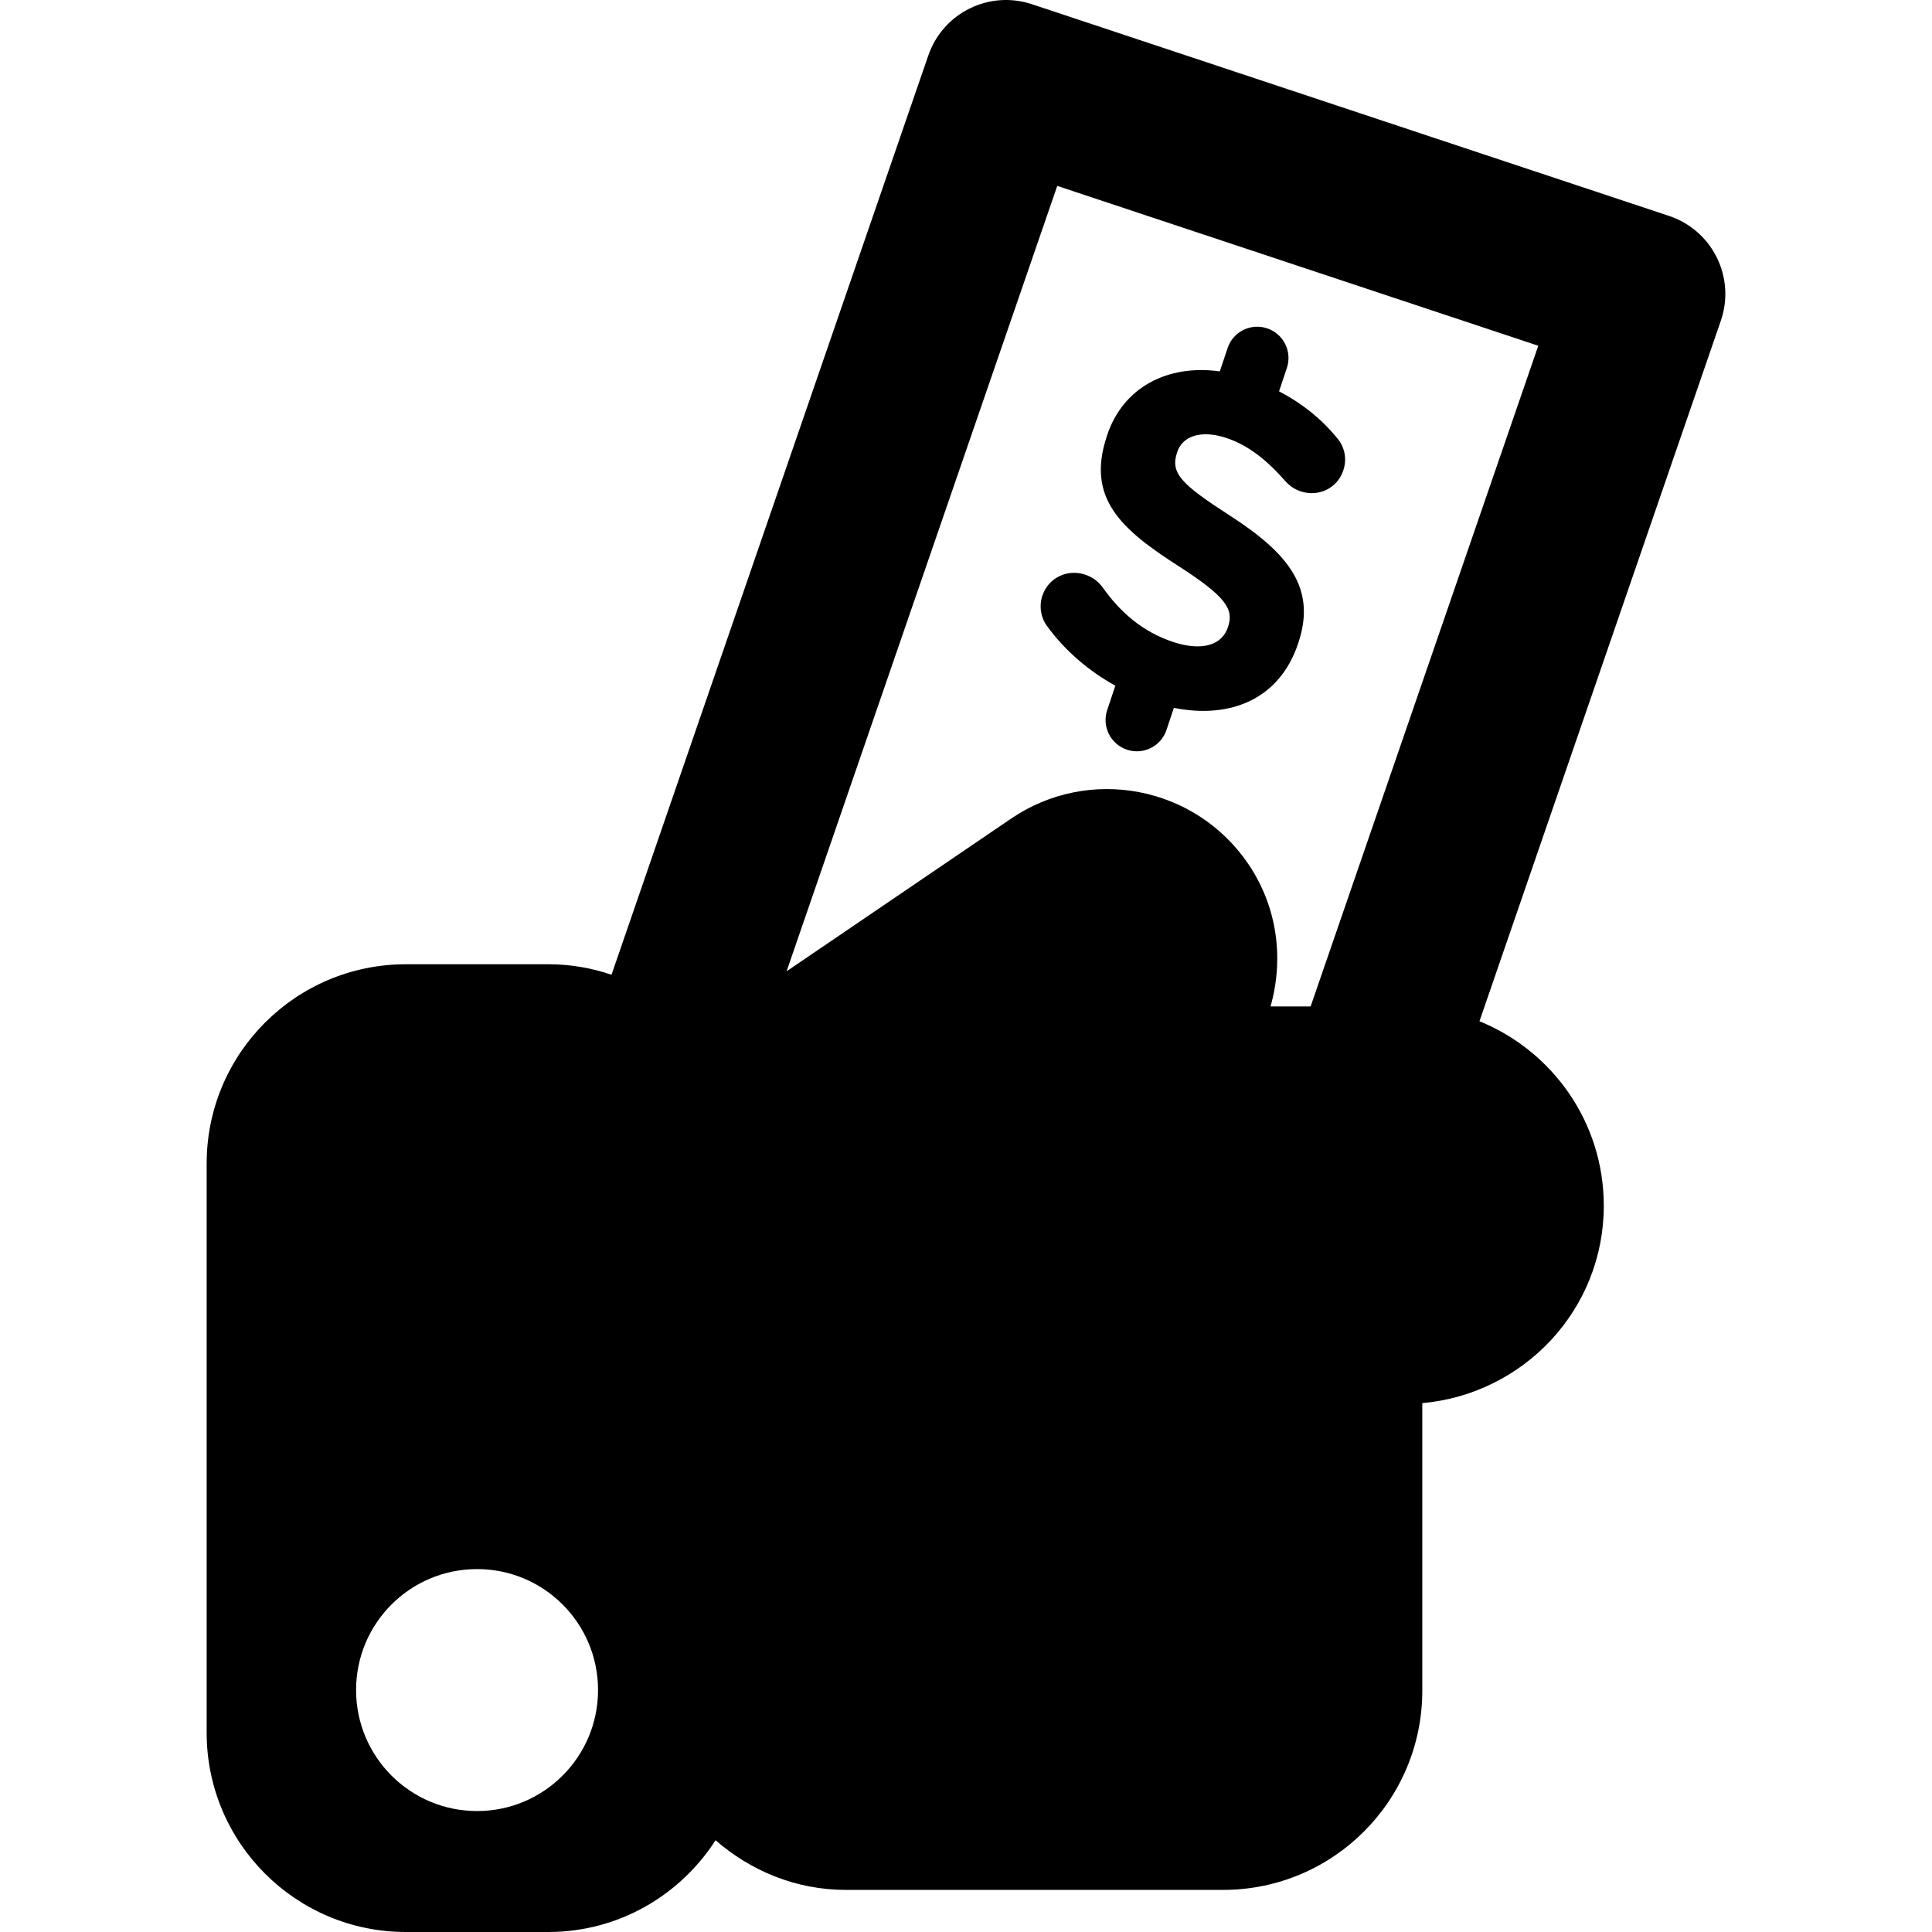 <?xml version="1.0" encoding="iso-8859-1"?>
<!-- Generator: Adobe Illustrator 16.0.0, SVG Export Plug-In . SVG Version: 6.00 Build 0)  -->
<!DOCTYPE svg PUBLIC "-//W3C//DTD SVG 1.1//EN" "http://www.w3.org/Graphics/SVG/1.1/DTD/svg11.dtd">
<svg version="1.1" id="Capa_1" xmlns="http://www.w3.org/2000/svg" xmlns:xlink="http://www.w3.org/1999/xlink" x="0px" y="0px"
	 width="612.001px" height="612.001px" viewBox="0 0 612.001 612.001" style="enable-background:new 0 0 612.001 612.001;"
	 xml:space="preserve">
<g>
	<path d="M343.714,182.021c2.821,0.94,4.476,2.583,5.562,4.027c5.655,7.999,12.701,14.092,22.304,17.297
		c8.886,2.954,15.431,1.191,17.362-4.582l0.092-0.277c1.828-5.51-0.622-9.458-15.734-19.178
		c-18.211-11.695-29.217-21.469-22.701-41.098l0.079-0.277c5.086-15.284,19.179-22.581,35.721-20.29l2.464-7.364
		c1.71-5.192,7.324-7.999,12.504-6.277c5.204,1.71,7.999,7.324,6.291,12.516l-2.491,7.444c7.338,3.841,13.51,8.807,18.409,14.833
		c1.946,2.211,3.364,5.973,1.946,10.212c-1.854,5.643-7.84,8.517-13.482,6.648c-2.132-0.716-3.629-1.84-4.994-3.378
		c-5.802-6.622-11.774-11.283-18.541-13.536c-8.332-2.768-13.973-0.397-15.575,4.384l-0.092,0.304
		c-2.146,6.489,1.391,10,17.005,20.051c18.291,11.867,27.191,22.834,21.469,40.037l-0.092,0.292
		c-5.774,17.403-21.124,24.066-39.376,20.422l-2.331,6.979c-1.723,5.204-7.324,7.999-12.504,6.277
		c-5.204-1.722-8.013-7.324-6.291-12.516l2.583-7.762c-8.37-4.649-15.894-10.979-21.721-19.019c-1.84-2.491-2.503-6.159-1.377-9.535
		C332.124,183.015,338.085,180.155,343.714,182.021z M545.106,101.603L468.647,323.5c23.072,9.378,39.388,31.971,39.388,58.422
		c0,32.911-25.296,59.639-57.493,62.552v91.068c0,34.859-28.25,63.123-63.109,63.123H267.956c-15.867,0-30.184-6.064-41.284-15.734
		c-11.23,17.454-30.714,29.07-53.018,29.07h-45.067c-34.859,0-63.122-28.25-63.122-63.124V368.556
		c0-34.859,28.264-63.11,63.122-63.11h45.07c7.032,0,13.762,1.179,20.051,3.326L294.062,17.567
		c4.661-13.497,19.27-20.741,32.846-16.224L528.713,68.4c6.596,2.199,12.04,6.926,15.125,13.178
		C546.922,87.802,547.385,95.02,545.106,101.603z M189.442,535.356c0-21.165-17.152-38.315-38.315-38.315
		c-21.177,0-38.33,17.138-38.33,38.315c0,21.165,17.152,38.329,38.33,38.329C172.292,573.686,189.442,556.521,189.442,535.356z
		 M487.282,109.522L334.907,58.889l-85.744,248.796l71.082-48.342c24.7-16.834,58.342-10.396,75.149,14.29
		c9.378,13.801,11.298,30.29,7.073,45.177h12.701L487.282,109.522z"/>
</g>
<g>
</g>
<g>
</g>
<g>
</g>
<g>
</g>
<g>
</g>
<g>
</g>
<g>
</g>
<g>
</g>
<g>
</g>
<g>
</g>
<g>
</g>
<g>
</g>
<g>
</g>
<g>
</g>
<g>
</g>
</svg>
